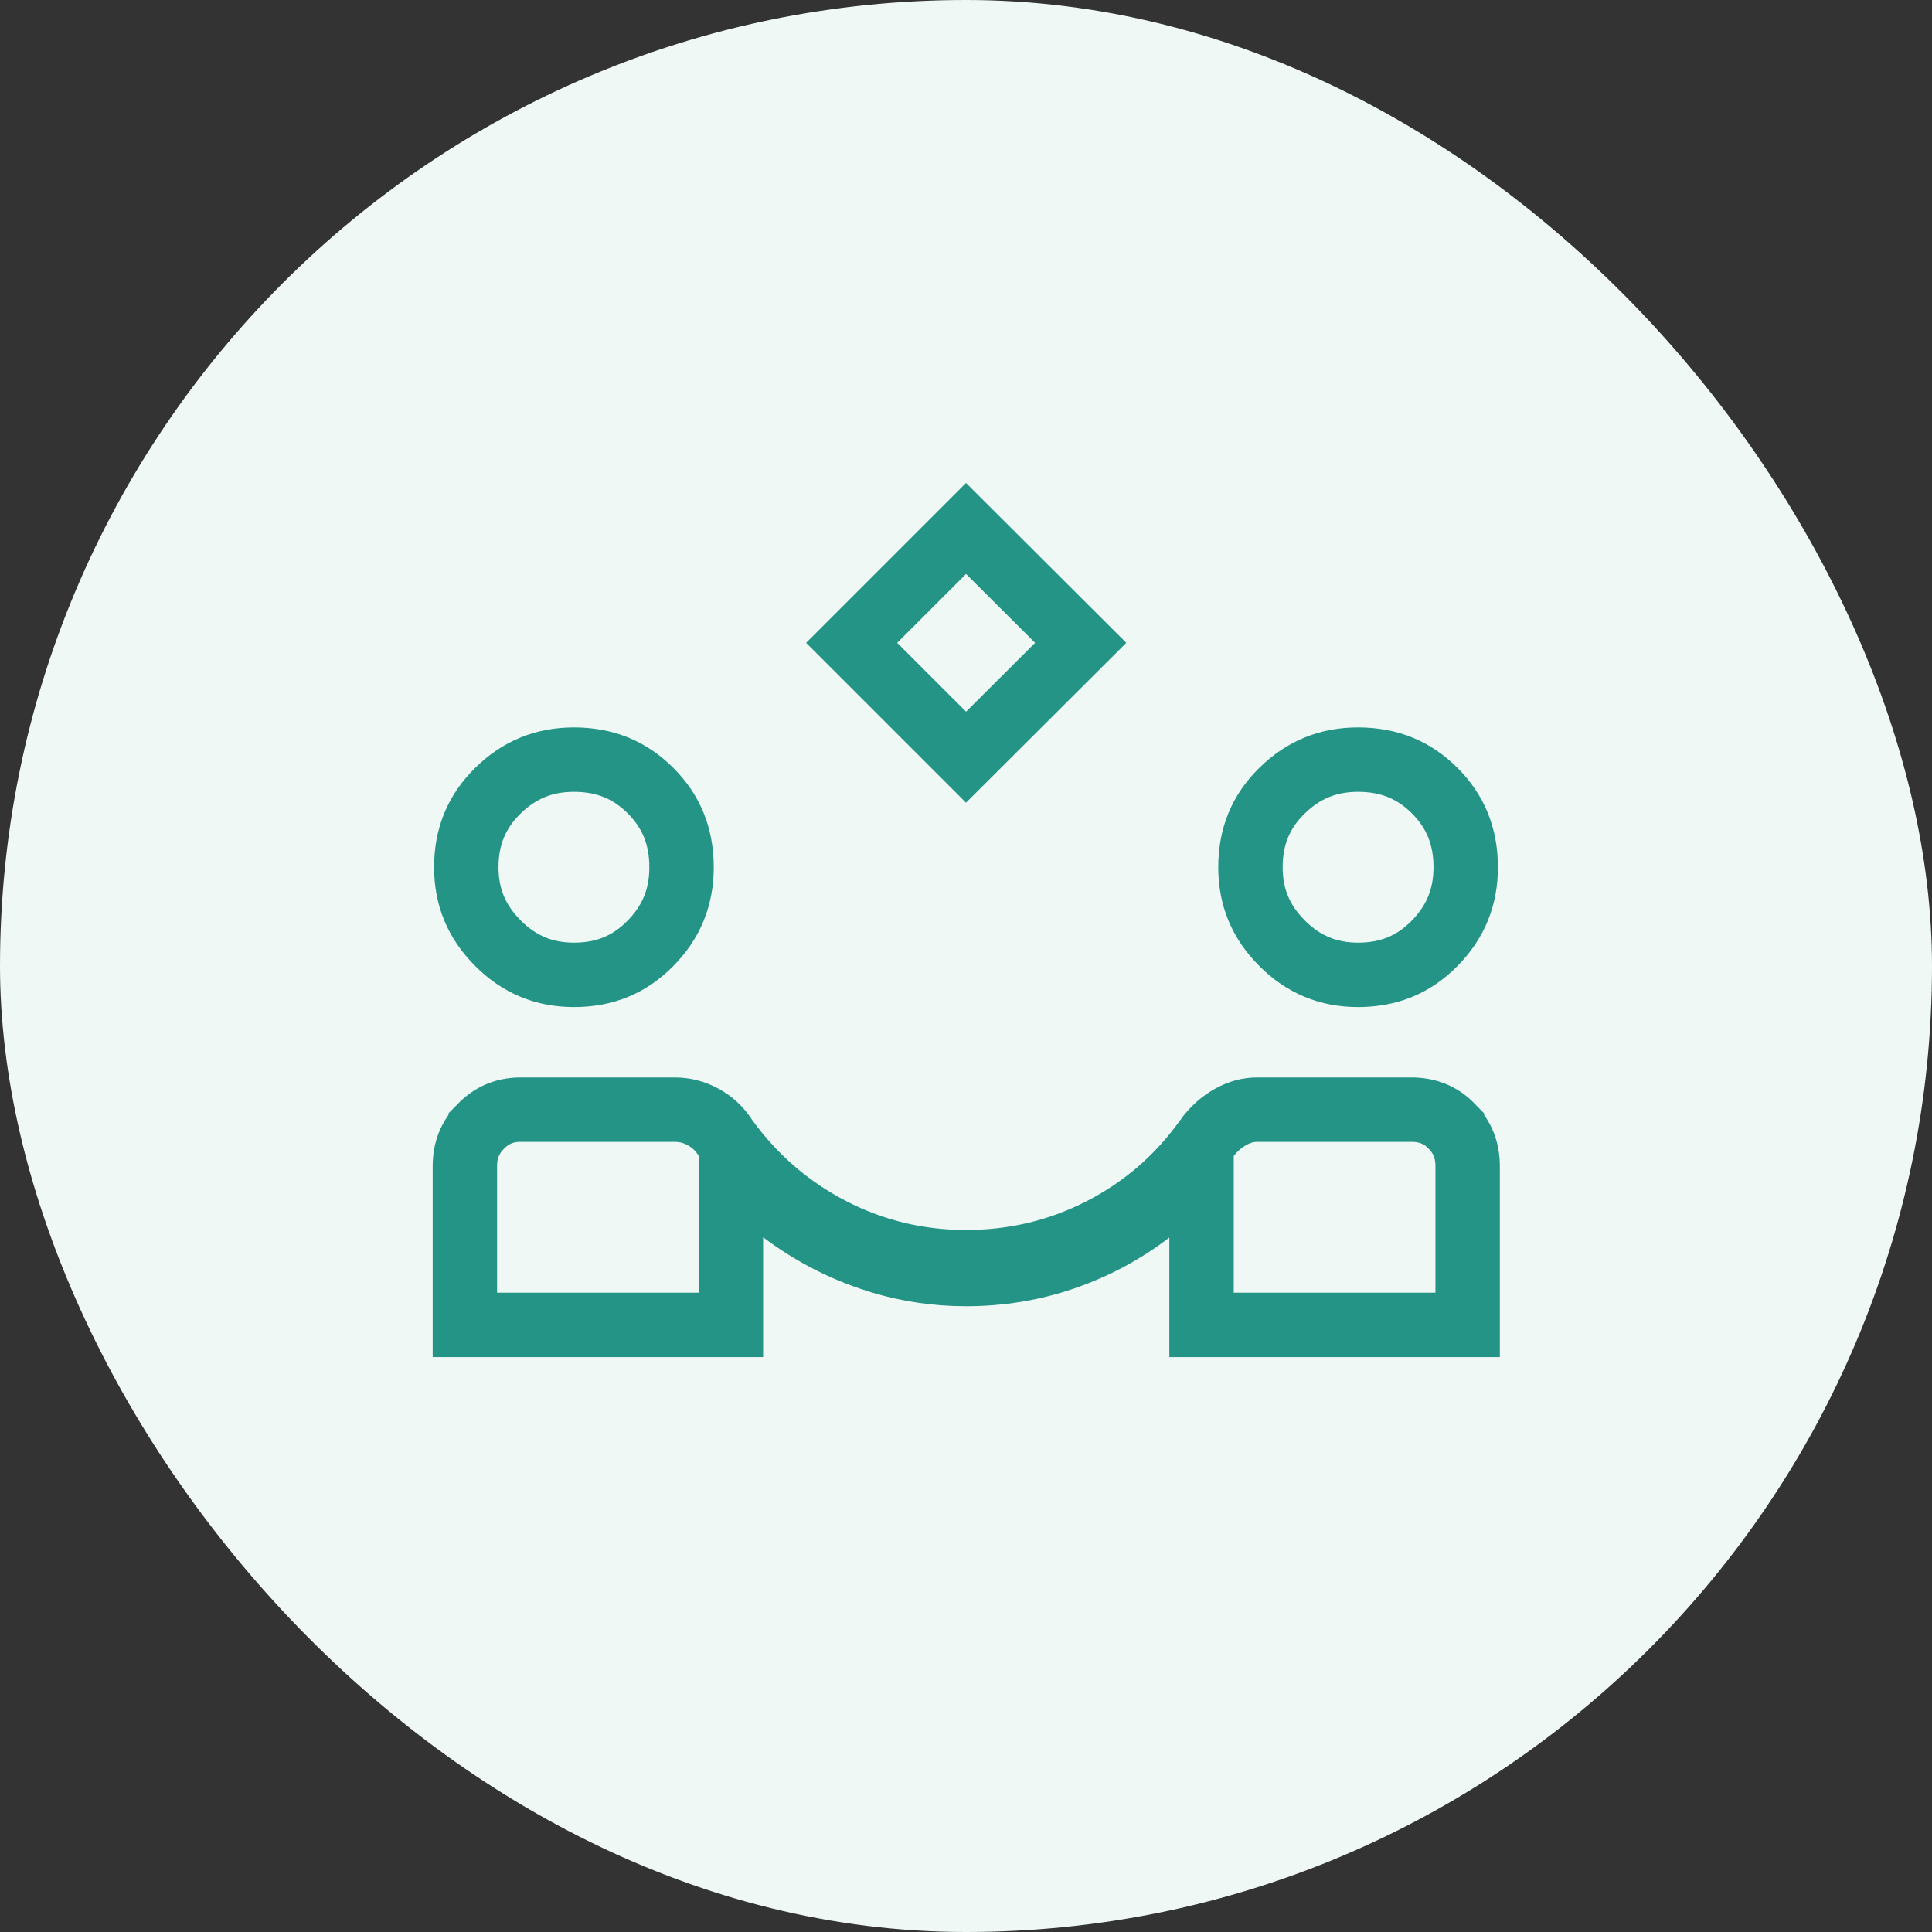 <svg width="60" height="60" viewBox="0 0 60 60" fill="none" xmlns="http://www.w3.org/2000/svg">
<rect x="0" y="0" width="60" height="60" fill="#333333" stroke="none"/>
<rect width="60" height="60" rx="30" fill="#EFF8F5"/>
<mask id="mask0_2545_9702" style="mask-type:alpha" maskUnits="userSpaceOnUse" x="11" y="11" width="38" height="38">
<rect x="11.053" y="11.053" width="37.895" height="37.895" fill="#D9D9D9"/>
</mask>
<g mask="url(#mask0_2545_9702)">
<path d="M20.961 34.462C21.265 34.462 21.554 34.534 21.839 34.69C22.117 34.841 22.342 35.049 22.523 35.328L22.538 35.352L22.554 35.374C23.426 36.574 24.516 37.515 25.816 38.188C27.119 38.861 28.519 39.198 30 39.198C31.495 39.198 32.905 38.862 34.214 38.188C35.521 37.516 36.609 36.571 37.468 35.365L37.467 35.364C37.688 35.061 37.94 34.841 38.221 34.685C38.502 34.529 38.771 34.462 39.039 34.462H43.894C44.385 34.478 44.766 34.647 45.091 34.982V34.983C45.417 35.319 45.579 35.712 45.579 36.225V41.145H37.315V36.409L35.709 37.638C34.894 38.261 34.003 38.737 33.034 39.069C32.071 39.4 31.061 39.566 30 39.566C29.098 39.566 28.221 39.438 27.367 39.183L27.003 39.065C26.029 38.73 25.129 38.25 24.302 37.625L22.699 36.414V41.145H14.437V36.225C14.437 35.714 14.6 35.321 14.928 34.985V34.984C15.261 34.644 15.637 34.478 16.106 34.462H20.961ZM17.824 23.591C18.788 23.591 19.56 23.911 20.203 24.554C20.846 25.197 21.166 25.969 21.166 26.934C21.166 27.865 20.851 28.636 20.198 29.299C19.554 29.953 18.784 30.275 17.824 30.275C16.897 30.275 16.129 29.957 15.465 29.293C14.801 28.629 14.482 27.86 14.481 26.934C14.481 25.974 14.805 25.204 15.459 24.56C16.122 23.907 16.892 23.591 17.824 23.591ZM42.176 23.591C43.14 23.591 43.913 23.911 44.556 24.554C45.199 25.197 45.519 25.969 45.519 26.934C45.519 27.865 45.203 28.636 44.55 29.299C43.906 29.953 43.135 30.275 42.176 30.275C41.249 30.275 40.48 29.957 39.816 29.293C39.152 28.629 38.834 27.86 38.834 26.934C38.834 25.974 39.156 25.203 39.81 24.56C40.474 23.907 41.244 23.591 42.176 23.591ZM33.562 19.964L30.001 23.516L26.449 19.964L30.001 16.412L33.562 19.964Z" stroke="#239485" stroke-width="2"/>
</g>
</svg>
